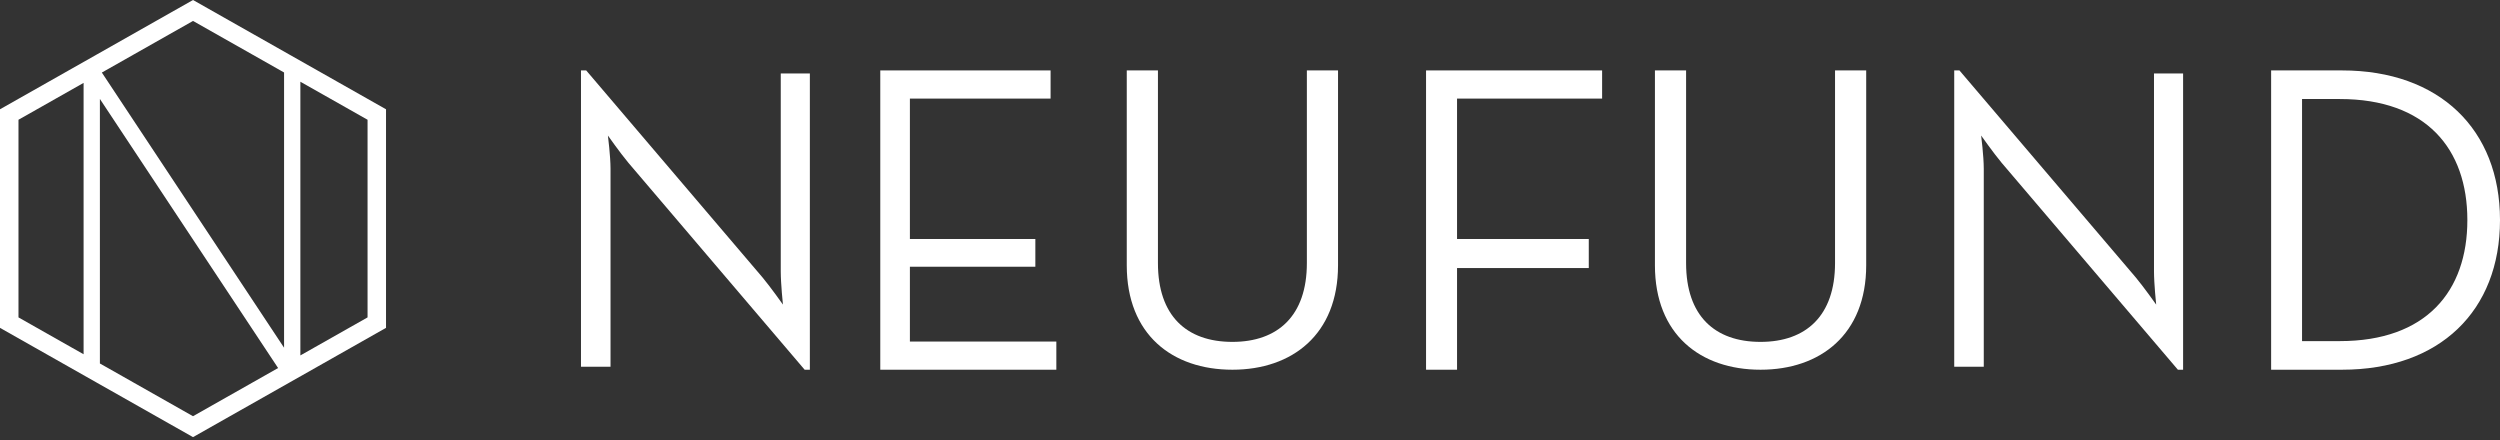 <?xml version="1.0" encoding="UTF-8"?>
<svg width="142px" height="25px" viewBox="0 0 142 25" version="1.1" xmlns="http://www.w3.org/2000/svg" xmlns:xlink="http://www.w3.org/1999/xlink">
    <rect x="0" y="0" width="142" height="25" fill="#333333" stroke="none"/>
    <!-- Generator: Sketch 54.1 (76490) - https://sketchapp.com -->
    <title>logo-neufund</title>
    <desc>Created with Sketch.</desc>
    <g id="Page-1" stroke="none" stroke-width="1" fill="none" fill-rule="evenodd">
        <g id="Menus/Navbar/Desktop/Dark-mode-Copy" transform="translate(-32, -36)">
            <g id="logo-neufund" transform="translate(32, 32)">
                <rect id="bounds" x="0" y="0" width="142" height="32"></rect>
                <g id="Wordmark" transform="translate(33, 8)" fill="#FFFFFF" fill-rule="nonzero">
                    <path d="M11.347,11.415 C11.347,12.125 11.471,13.301 11.471,13.301 C11.471,13.301 10.78,12.321 10.311,11.758 L0.296,0 L0,0 L0,16.829 L1.678,16.829 L1.678,5.585 C1.678,4.874 1.529,3.699 1.529,3.699 C1.529,3.699 2.22,4.679 2.689,5.242 L12.704,17 L13,17 L13,0.171 L11.347,0.171 L11.347,11.415 Z" id="Fill-1"></path>
                    <path d="M99.902,15.375 L97.756,15.375 L97.756,1.625 L99.902,1.625 C104.805,1.625 107.146,4.45 107.146,8.5 C107.146,12.55 104.805,15.375 99.902,15.375 M100.024,0 L96,0 L96,17 L100.024,17 C105.585,17 109,13.65 109,8.5 C109,3.35 105.561,0 100.024,0" id="Fill-3"></path>
                    <polygon id="Fill-5" points="48 17 49.76 17 49.76 11.225 57.242 11.225 57.242 9.575 49.76 9.575 49.76 1.6 58 1.6 58 0 48 0"></polygon>
                    <path d="M71.23,10.946 C71.23,13.936 69.582,15.419 67,15.419 C64.393,15.419 62.77,13.936 62.77,10.946 L62.77,0 L61,0 L61,11.07 C61,14.999 63.582,17 67,17 C70.394,17 73,14.999 73,11.07 L73,0 L71.23,0 L71.23,10.946 Z" id="Fill-7"></path>
                    <path d="M89.347,11.415 C89.347,12.125 89.471,13.301 89.471,13.301 C89.471,13.301 88.78,12.321 88.311,11.758 L78.296,0 L78,0 L78,16.829 L79.678,16.829 L79.678,5.585 C79.678,4.875 79.53,3.702 79.529,3.699 C79.531,3.701 80.221,4.679 80.689,5.242 L90.704,17 L91,17 L91,0.171 L89.347,0.171 L89.347,11.415 Z" id="Fill-9"></path>
                    <polygon id="Fill-11" points="18.682 11.15 25.808 11.15 25.808 9.575 18.682 9.575 18.682 1.6 26.673 1.6 26.673 0 17 0 17 17 27 17 27 15.4 18.682 15.4"></polygon>
                    <path d="M41.23,10.946 C41.23,13.936 39.582,15.419 37,15.419 C34.394,15.419 32.771,13.936 32.771,10.946 L32.771,0 L31,0 L31,11.07 C31,14.999 33.582,17 37,17 C40.394,17 43,14.999 43,11.07 L43,0 L41.23,0 L41.23,10.946 Z" id="Fill-13"></path>
                </g>
                <path d="M20.877,22.028 L17.061,24.188 L17.061,8.642 L20.877,10.802 L20.877,16.415 L20.877,22.028 Z M16.135,23.75 L5.785,8.121 L6.007,7.995 L10.963,5.189 L15.92,7.995 L16.135,8.117 L16.135,23.75 Z M10.963,27.641 L6.007,24.834 L5.674,24.646 L5.674,9.62 L15.796,24.904 L10.963,27.641 Z M4.748,24.122 L1.05,22.028 L1.05,16.415 L1.05,10.802 L4.748,8.708 L4.748,24.122 Z M16.445,7.104 L10.963,4 L5.482,7.104 L0,10.207 L0,16.415 L0,22.622 L5.482,25.726 L10.963,28.829 L16.445,25.726 L21.926,22.622 L21.926,16.415 L21.926,10.207 L16.445,7.104 Z" id="Brandmark" fill="#FFFFFF" fill-rule="nonzero"></path>
            </g>
        </g>
    </g>
</svg>